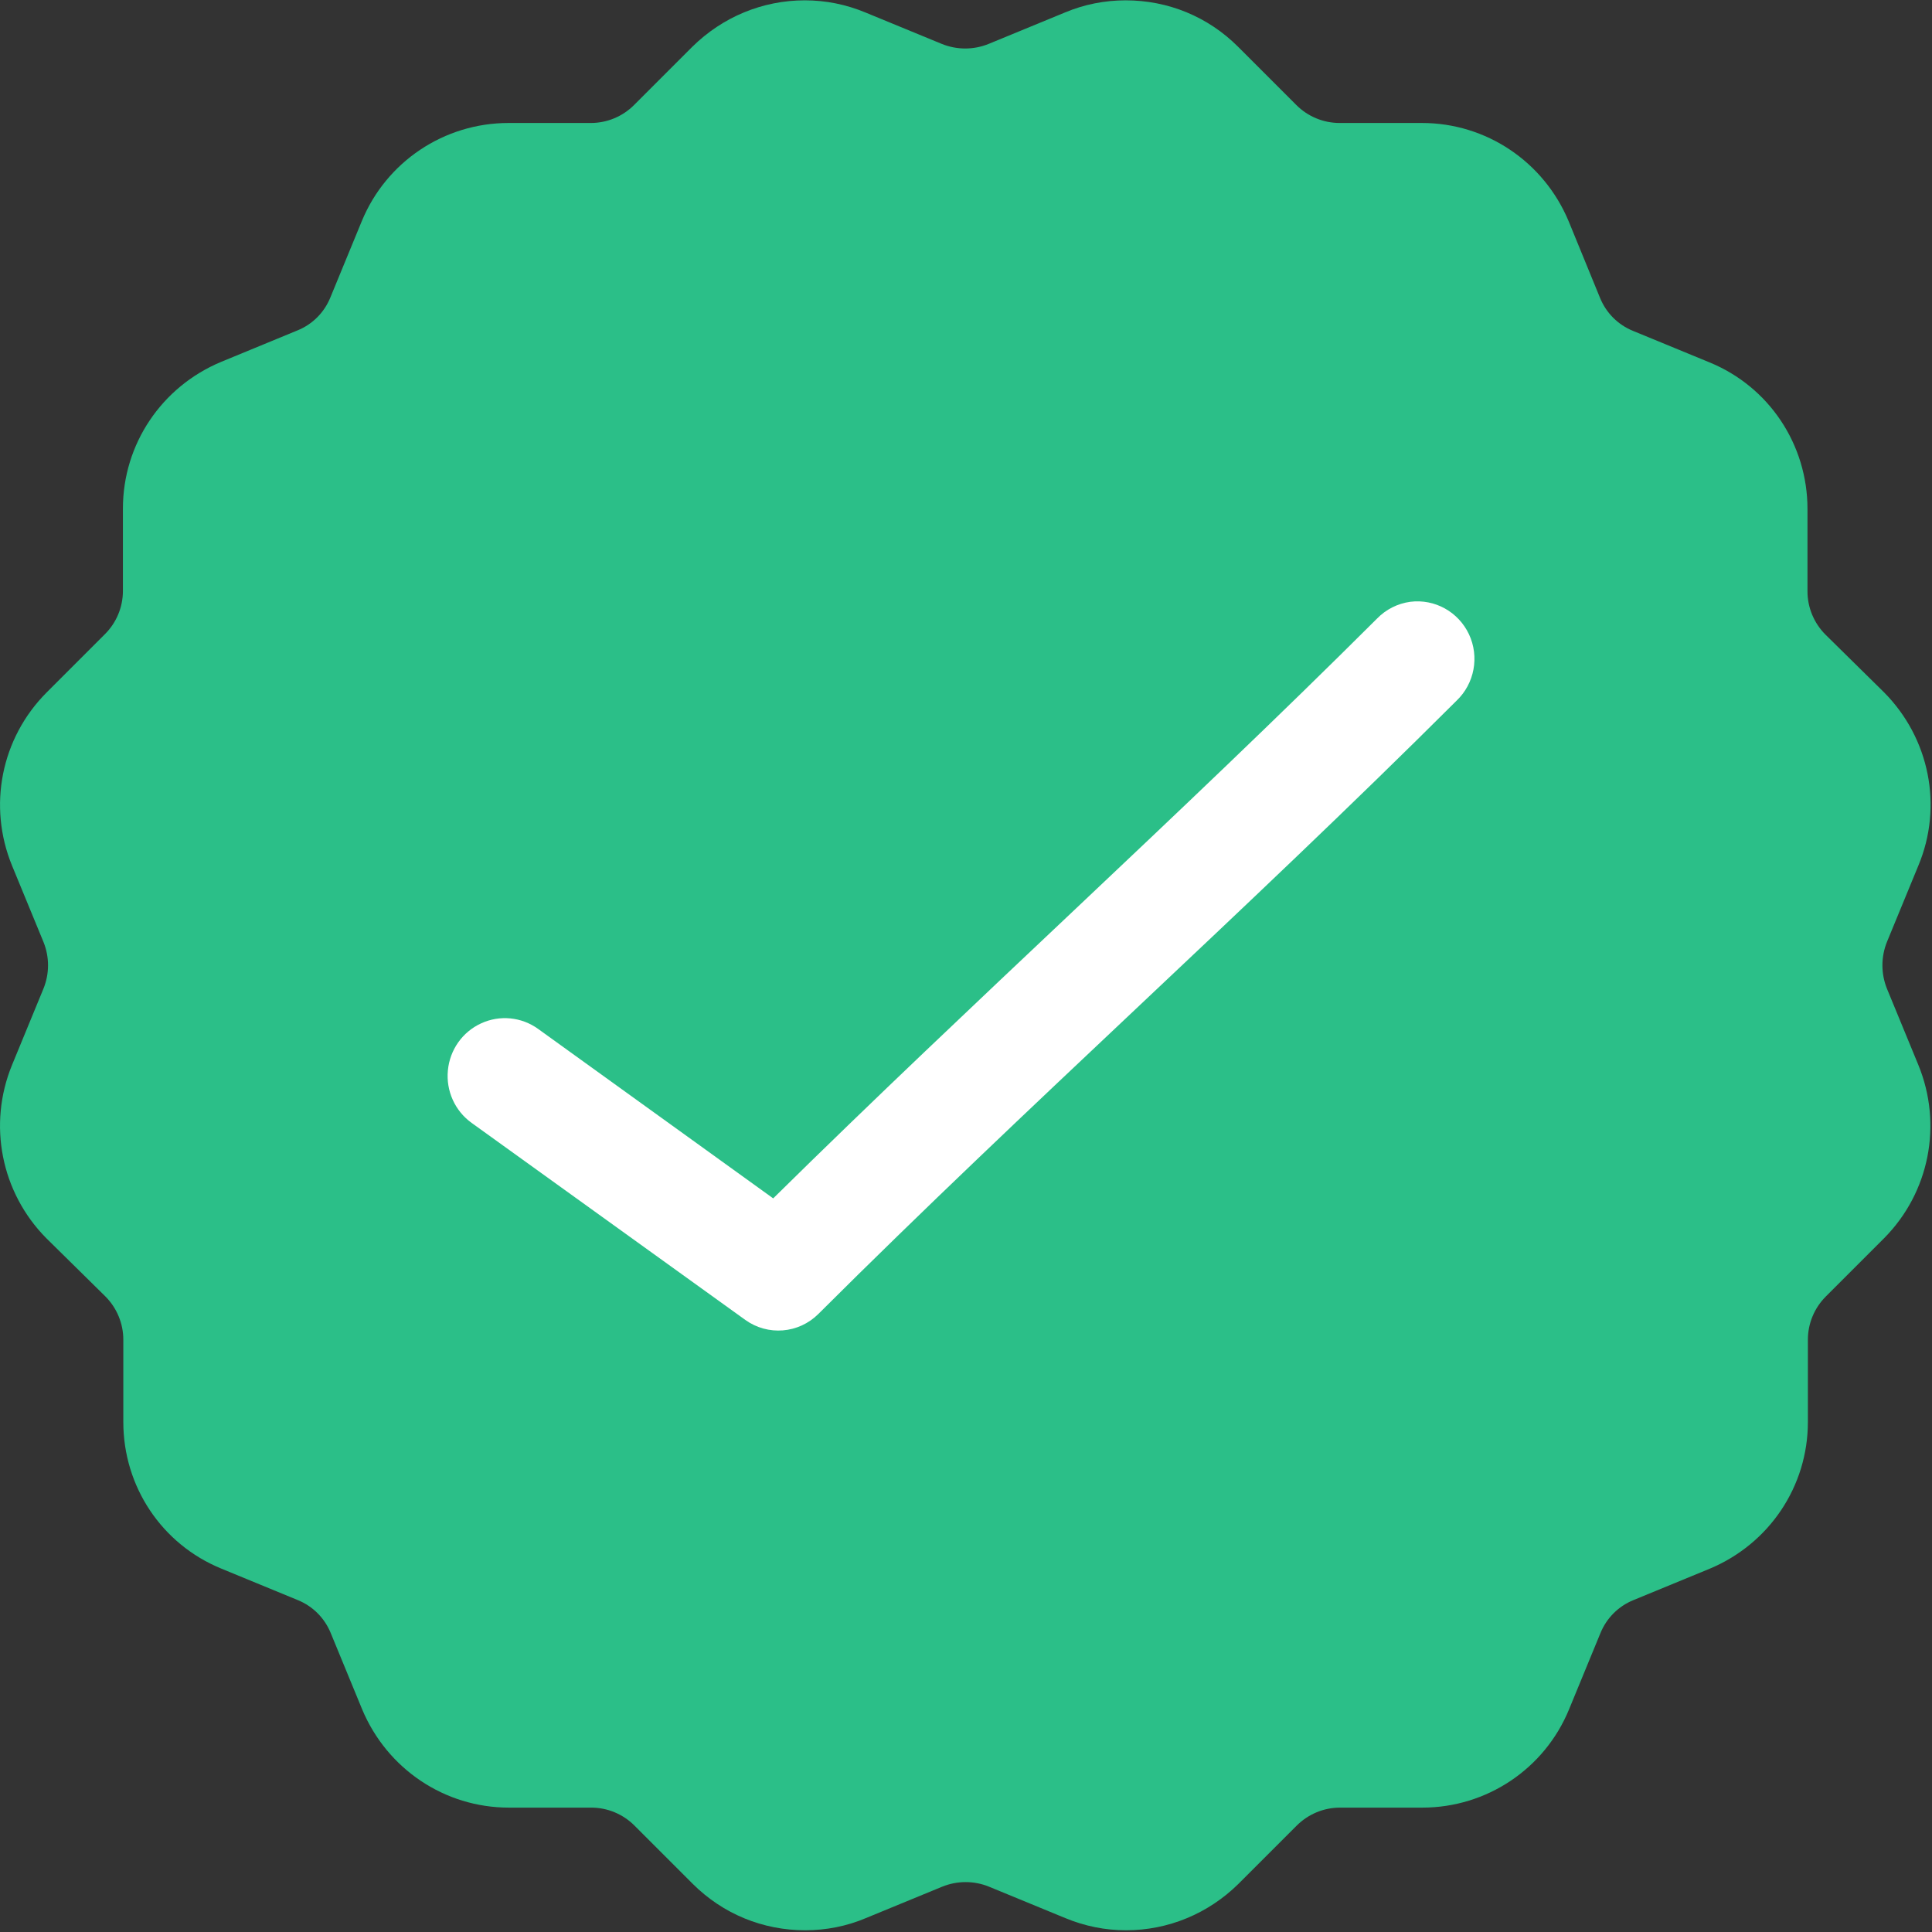 <?xml version="1.0" encoding="UTF-8"?>
<svg width="29px" height="29px" viewBox="0 0 29 29" version="1.1" xmlns="http://www.w3.org/2000/svg" xmlns:xlink="http://www.w3.org/1999/xlink">
    <rect x="0" y="0" width="29" height="29" fill="#333333" stroke="none"/>
    <!-- Generator: Sketch 42 (36781) - http://www.bohemiancoding.com/sketch -->
    <title>Group 36</title>
    <desc>Created with Sketch.</desc>
    <defs></defs>
    <g id="Page-1" stroke="none" stroke-width="1" fill="none" fill-rule="evenodd">
        <g id="Pricing---Tablet" transform="translate(-982, -192)" fill-rule="nonzero">
            <g id="Group-5" transform="translate(982, 192)">
                <g id="Group-36">
                    <g id="Specials_Icon" fill="#2BBF88">
                        <g id="Group-2">
                            <g id="Page-1">
                                <g id="Home-3-buttons">
                                    <g id="Group-2">
                                        <path d="M28.795,15.985 L28.324,14.841 C28.233,14.615 28.233,14.364 28.324,14.138 L28.795,12.994 C29.169,12.1 28.961,11.079 28.281,10.393 L27.4,9.525 C27.229,9.353 27.131,9.121 27.131,8.876 L27.131,7.64 C27.131,6.674 26.556,5.805 25.657,5.438 L24.513,4.967 C24.286,4.875 24.109,4.697 24.017,4.471 L23.546,3.321 C23.173,2.428 22.31,1.846 21.344,1.846 L20.108,1.846 C19.863,1.846 19.63,1.748 19.459,1.577 L18.584,0.702 C18.131,0.249 17.532,0.005 16.896,0.005 C16.584,0.005 16.272,0.066 15.984,0.188 L14.84,0.659 C14.614,0.751 14.363,0.751 14.136,0.659 L12.992,0.188 C12.699,0.066 12.393,0.005 12.081,0.005 C11.444,0.005 10.845,0.256 10.392,0.702 L9.517,1.577 C9.346,1.748 9.113,1.846 8.869,1.846 L7.633,1.846 C6.666,1.846 5.797,2.428 5.43,3.321 L4.959,4.465 C4.867,4.691 4.69,4.869 4.464,4.96 L3.319,5.432 C2.426,5.805 1.845,6.667 1.845,7.634 L1.845,8.87 C1.845,9.115 1.747,9.347 1.576,9.518 L0.701,10.393 C0.016,11.079 -0.186,12.1 0.181,12.994 L0.652,14.138 C0.744,14.364 0.744,14.615 0.652,14.841 L0.181,15.985 C-0.186,16.879 0.016,17.9 0.695,18.586 L1.582,19.46 C1.753,19.632 1.851,19.864 1.851,20.109 L1.851,21.345 C1.851,22.312 2.426,23.18 3.326,23.547 L4.47,24.018 C4.696,24.11 4.873,24.288 4.965,24.514 L5.436,25.658 C5.81,26.551 6.672,27.133 7.639,27.133 L8.875,27.133 C9.119,27.133 9.352,27.231 9.523,27.402 L10.398,28.277 C10.851,28.729 11.45,28.974 12.087,28.974 C12.399,28.974 12.711,28.913 12.998,28.791 L14.142,28.32 C14.369,28.228 14.62,28.228 14.846,28.32 L15.99,28.791 C16.284,28.913 16.59,28.974 16.902,28.974 C17.538,28.974 18.138,28.723 18.59,28.277 L19.465,27.402 C19.637,27.231 19.869,27.133 20.114,27.133 L21.35,27.133 C22.316,27.133 23.185,26.551 23.552,25.658 L24.023,24.514 C24.115,24.288 24.292,24.11 24.519,24.018 L25.663,23.547 C26.556,23.174 27.137,22.312 27.137,21.345 L27.137,20.109 C27.137,19.864 27.235,19.632 27.407,19.46 L28.281,18.586 C28.961,17.9 29.162,16.879 28.795,15.985 Z" id="Shape"></path>
                                    </g>
                                </g>
                            </g>
                        </g>
                    </g>
                    <g id="noun_705325_cc" transform="translate(6.675, 8.746)" fill="#FFFFFF">
                        <g id="Group">
                            <g transform="translate(0, 0.183)" id="Shape">
                                <path d="M14.494,0.104 C14.304,0.13 14.129,0.218 13.995,0.356 C10.997,3.346 7.969,6.064 4.931,9.059 L1.402,6.515 C1.152,6.335 0.826,6.303 0.547,6.432 C0.267,6.56 0.077,6.829 0.048,7.137 C0.018,7.446 0.154,7.746 0.404,7.926 L4.513,10.884 C4.851,11.126 5.313,11.089 5.609,10.794 C8.781,7.631 11.973,4.795 15.189,1.588 C15.458,1.331 15.533,0.929 15.375,0.592 C15.216,0.254 14.861,0.058 14.494,0.104 L14.494,0.104 Z"></path>
                            </g>
                        </g>
                    </g>
                </g>
            </g>
        </g>
    </g>
</svg>